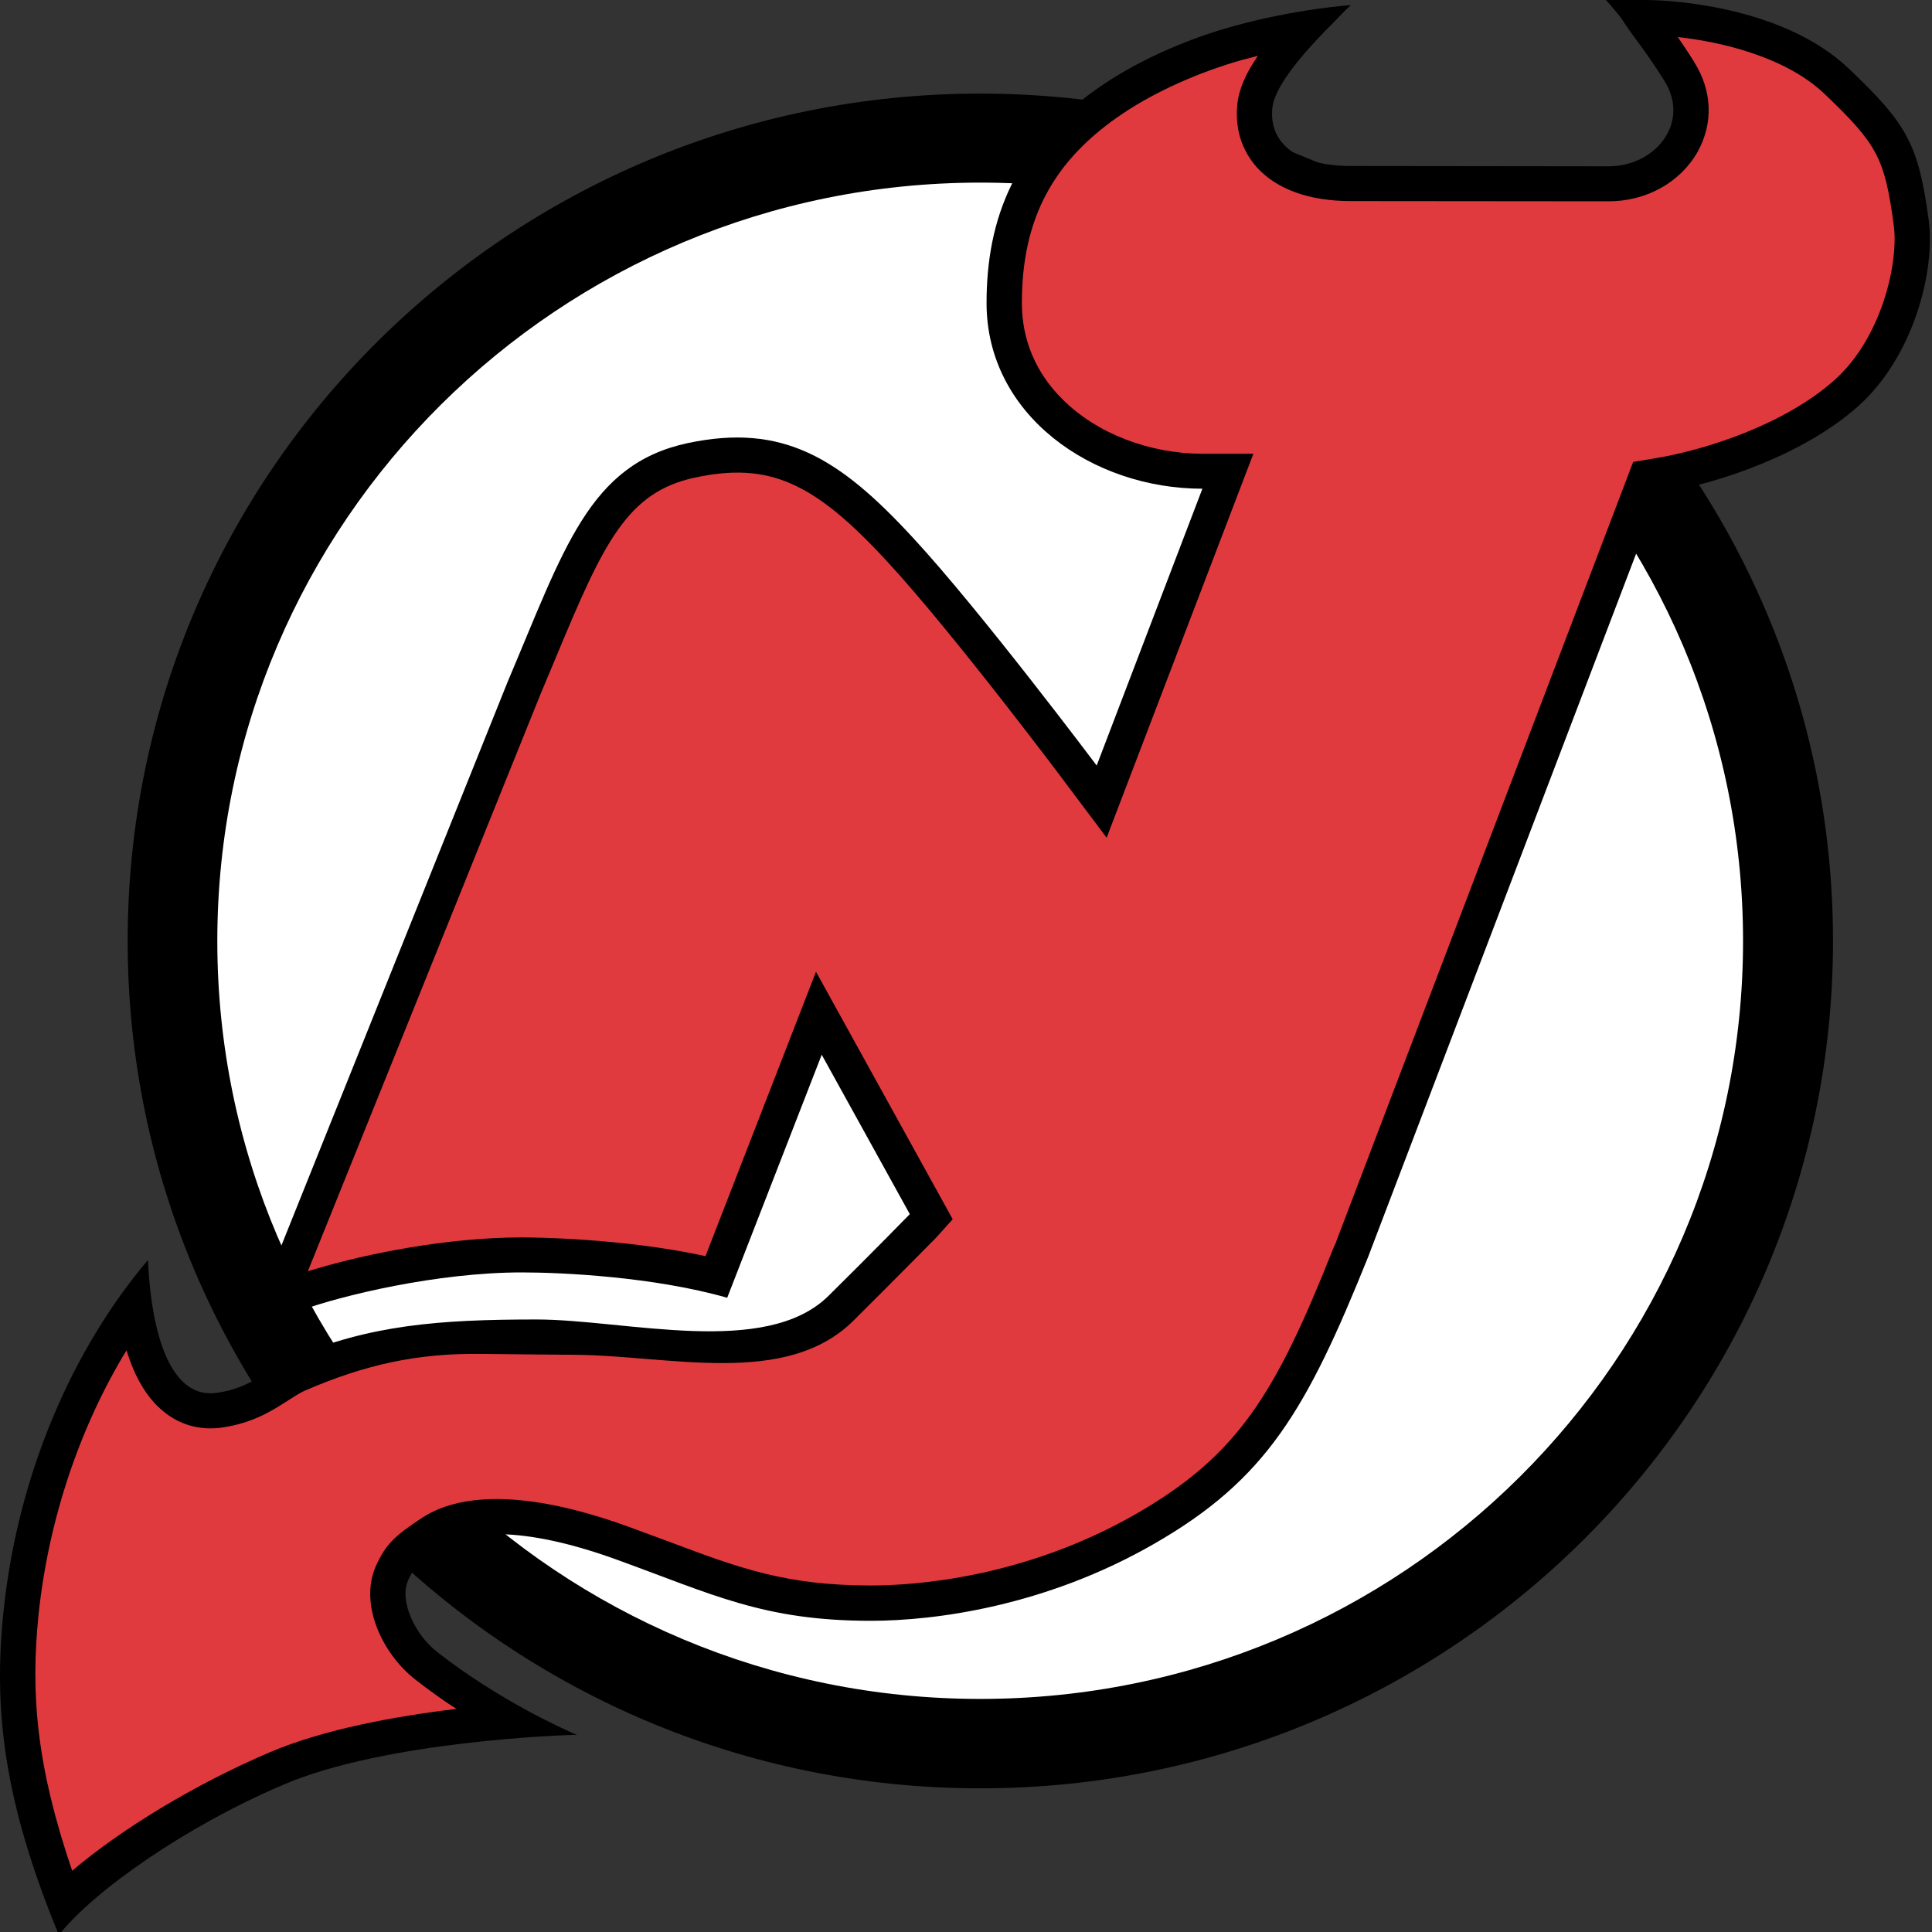 <?xml version="1.0" encoding="UTF-8"?>
<svg xmlns="http://www.w3.org/2000/svg" xmlns:xlink="http://www.w3.org/1999/xlink" width="25pt" height="25pt" viewBox="0 0 25 25" version="1.1">
<rect x="0" y="0" width="25" height="25" fill="#333333" stroke="none"/>
<g id="surface1">
<path style=" stroke:none;fill-rule:evenodd;fill:rgb(0%,0%,0%);fill-opacity:1;" d="M 12.684 23.141 C 18.777 23.141 23.719 18.23 23.719 12.176 C 23.719 6.117 18.777 1.211 12.684 1.211 C 6.59 1.211 1.652 6.117 1.652 12.176 C 1.652 18.23 6.59 23.141 12.684 23.141 Z M 12.684 23.141 "/>
<path style=" stroke:none;fill-rule:evenodd;fill:rgb(100%,100%,100%);fill-opacity:1;" d="M 12.684 21.984 C 18.137 21.984 22.555 17.594 22.555 12.176 C 22.555 6.758 18.137 2.363 12.684 2.363 C 7.234 2.363 2.812 6.758 2.812 12.176 C 2.812 17.594 7.234 21.984 12.684 21.984 Z M 12.684 21.984 "/>
<path style=" stroke:none;fill-rule:evenodd;fill:rgb(0%,0%,0%);fill-opacity:1;" d="M 3.676 23.09 C 2.398 23.633 1.207 24.473 0.762 25.039 C 0.051 23.316 -0.09 22.129 0.047 20.836 C 0.234 19.062 0.945 17.449 1.914 16.305 C 1.961 17.301 2.219 18.109 2.809 18.023 C 3.273 17.957 3.473 17.703 3.781 17.57 C 4.781 17.145 5.68 17.074 6.941 17.074 C 8.094 17.074 9.91 17.574 10.723 16.766 C 11.25 16.246 11.773 15.711 11.773 15.711 L 10.633 13.648 L 9.41 16.793 C 8.453 16.52 7.266 16.465 6.754 16.465 C 5.66 16.465 4.422 16.762 3.879 16.961 L 3.695 16.652 C 3.598 16.445 3.547 16.352 3.547 16.352 L 6.57 8.82 C 7.301 7.098 7.621 6.008 8.898 5.734 C 10.129 5.473 10.859 5.922 11.816 6.961 C 12.684 7.898 14.191 9.906 14.191 9.906 L 15.559 6.324 C 14.133 6.324 12.766 5.371 12.766 3.922 C 12.766 2.836 13.125 1.863 14.281 1.09 C 14.77 0.762 15.387 0.496 15.957 0.34 C 16.773 0.113 17.48 0.066 17.48 0.066 C 17.379 0.16 17.258 0.289 17.258 0.289 C 17.055 0.492 16.508 1.043 16.465 1.387 C 16.41 1.879 16.824 2.148 17.477 2.148 C 17.867 2.148 20.816 2.152 20.816 2.152 C 21.422 2.152 21.879 1.586 21.535 1.043 C 21.262 0.609 21.164 0.523 20.973 0.227 C 20.973 0.227 20.863 0.09 20.781 0 C 20.781 0 21.113 0 21.285 0 C 21.707 0 23.102 0.109 23.918 0.883 C 24.684 1.609 24.824 1.871 24.957 2.844 C 25.047 3.516 24.754 4.625 24.043 5.258 C 23.359 5.867 22.277 6.25 21.469 6.383 L 17.703 16.266 C 16.906 18.246 16.387 19.141 14.941 19.973 C 13.527 20.789 12.09 20.973 11.27 20.973 C 9.879 20.973 9.227 20.633 7.965 20.176 C 6.727 19.73 6.027 19.812 5.715 20.02 C 5.406 20.223 5.363 20.27 5.281 20.449 C 5.164 20.715 5.367 21.152 5.66 21.379 C 6.465 22.008 7.309 22.383 7.465 22.449 C 7.297 22.449 4.988 22.531 3.676 23.09 Z M 3.676 23.09 "/>
<path style=" stroke:none;fill-rule:evenodd;fill:rgb(88.235%,22.745%,24.314%);fill-opacity:1;" d="M 4.09 16.418 C 4.746 16.223 5.785 16.012 6.754 16.012 C 6.895 16.012 8.047 16.02 9.129 16.254 L 10.559 12.574 L 12.328 15.777 L 12.109 16.02 C 12.086 16.043 11.57 16.566 11.047 17.086 C 10.172 17.957 8.668 17.539 7.43 17.531 L 6.941 17.527 L 6.262 17.52 C 5.395 17.504 4.715 17.664 3.961 17.988 C 3.891 18.016 3.816 18.066 3.73 18.121 C 3.527 18.25 3.277 18.414 2.871 18.473 C 2.594 18.512 2.328 18.441 2.113 18.262 C 1.906 18.094 1.746 17.828 1.637 17.473 C 1.031 18.469 0.629 19.664 0.5 20.883 C 0.391 21.93 0.477 22.867 0.934 24.207 C 1.57 23.668 2.516 23.09 3.496 22.672 C 4.195 22.375 5.121 22.207 5.906 22.113 C 5.73 22 5.555 21.875 5.375 21.734 C 4.949 21.402 4.645 20.762 4.863 20.266 C 4.996 19.969 5.125 19.863 5.461 19.641 C 5.84 19.391 6.609 19.207 8.117 19.75 L 8.656 19.949 C 9.57 20.293 10.172 20.516 11.27 20.516 C 11.816 20.516 13.25 20.426 14.715 19.582 C 16.016 18.828 16.5 18.051 17.25 16.16 L 17.281 16.09 L 21.133 5.977 L 21.395 5.934 C 22.074 5.824 23.094 5.492 23.738 4.918 C 24.344 4.379 24.574 3.402 24.504 2.906 C 24.387 2.043 24.293 1.867 23.605 1.211 C 23.109 0.742 22.293 0.543 21.711 0.48 C 21.77 0.566 21.84 0.668 21.922 0.801 C 22.156 1.172 22.172 1.594 21.969 1.961 C 21.746 2.359 21.305 2.605 20.816 2.605 L 17.477 2.602 C 16.941 2.602 16.52 2.449 16.262 2.164 C 16.062 1.938 15.977 1.652 16.012 1.336 C 16.035 1.152 16.117 0.953 16.277 0.723 C 16.211 0.738 16.148 0.758 16.082 0.773 C 15.523 0.93 14.961 1.18 14.535 1.465 C 13.625 2.074 13.223 2.832 13.223 3.922 C 13.223 4.395 13.402 4.824 13.75 5.168 C 14.191 5.609 14.871 5.871 15.559 5.871 L 16.219 5.871 L 14.32 10.84 L 13.824 10.18 C 13.809 10.156 12.324 8.176 11.48 7.266 C 10.527 6.23 9.945 5.977 8.992 6.18 C 8.117 6.367 7.812 7.02 7.203 8.484 L 6.992 8.988 L 3.984 16.449 Z M 4.09 16.418 "/>
<path style=" stroke:none;fill-rule:evenodd;fill:rgb(88.235%,22.745%,24.314%);fill-opacity:1;" d="M 6.992 8.996 L 6.992 8.988 L 6.996 8.988 Z M 6.992 8.996 "/>
<path style=" stroke:none;fill-rule:evenodd;fill:rgb(88.235%,22.745%,24.314%);fill-opacity:1;" d="M 17.289 16.078 L 17.281 16.09 L 17.277 16.105 Z M 17.289 16.078 "/>
</g>
</svg>
